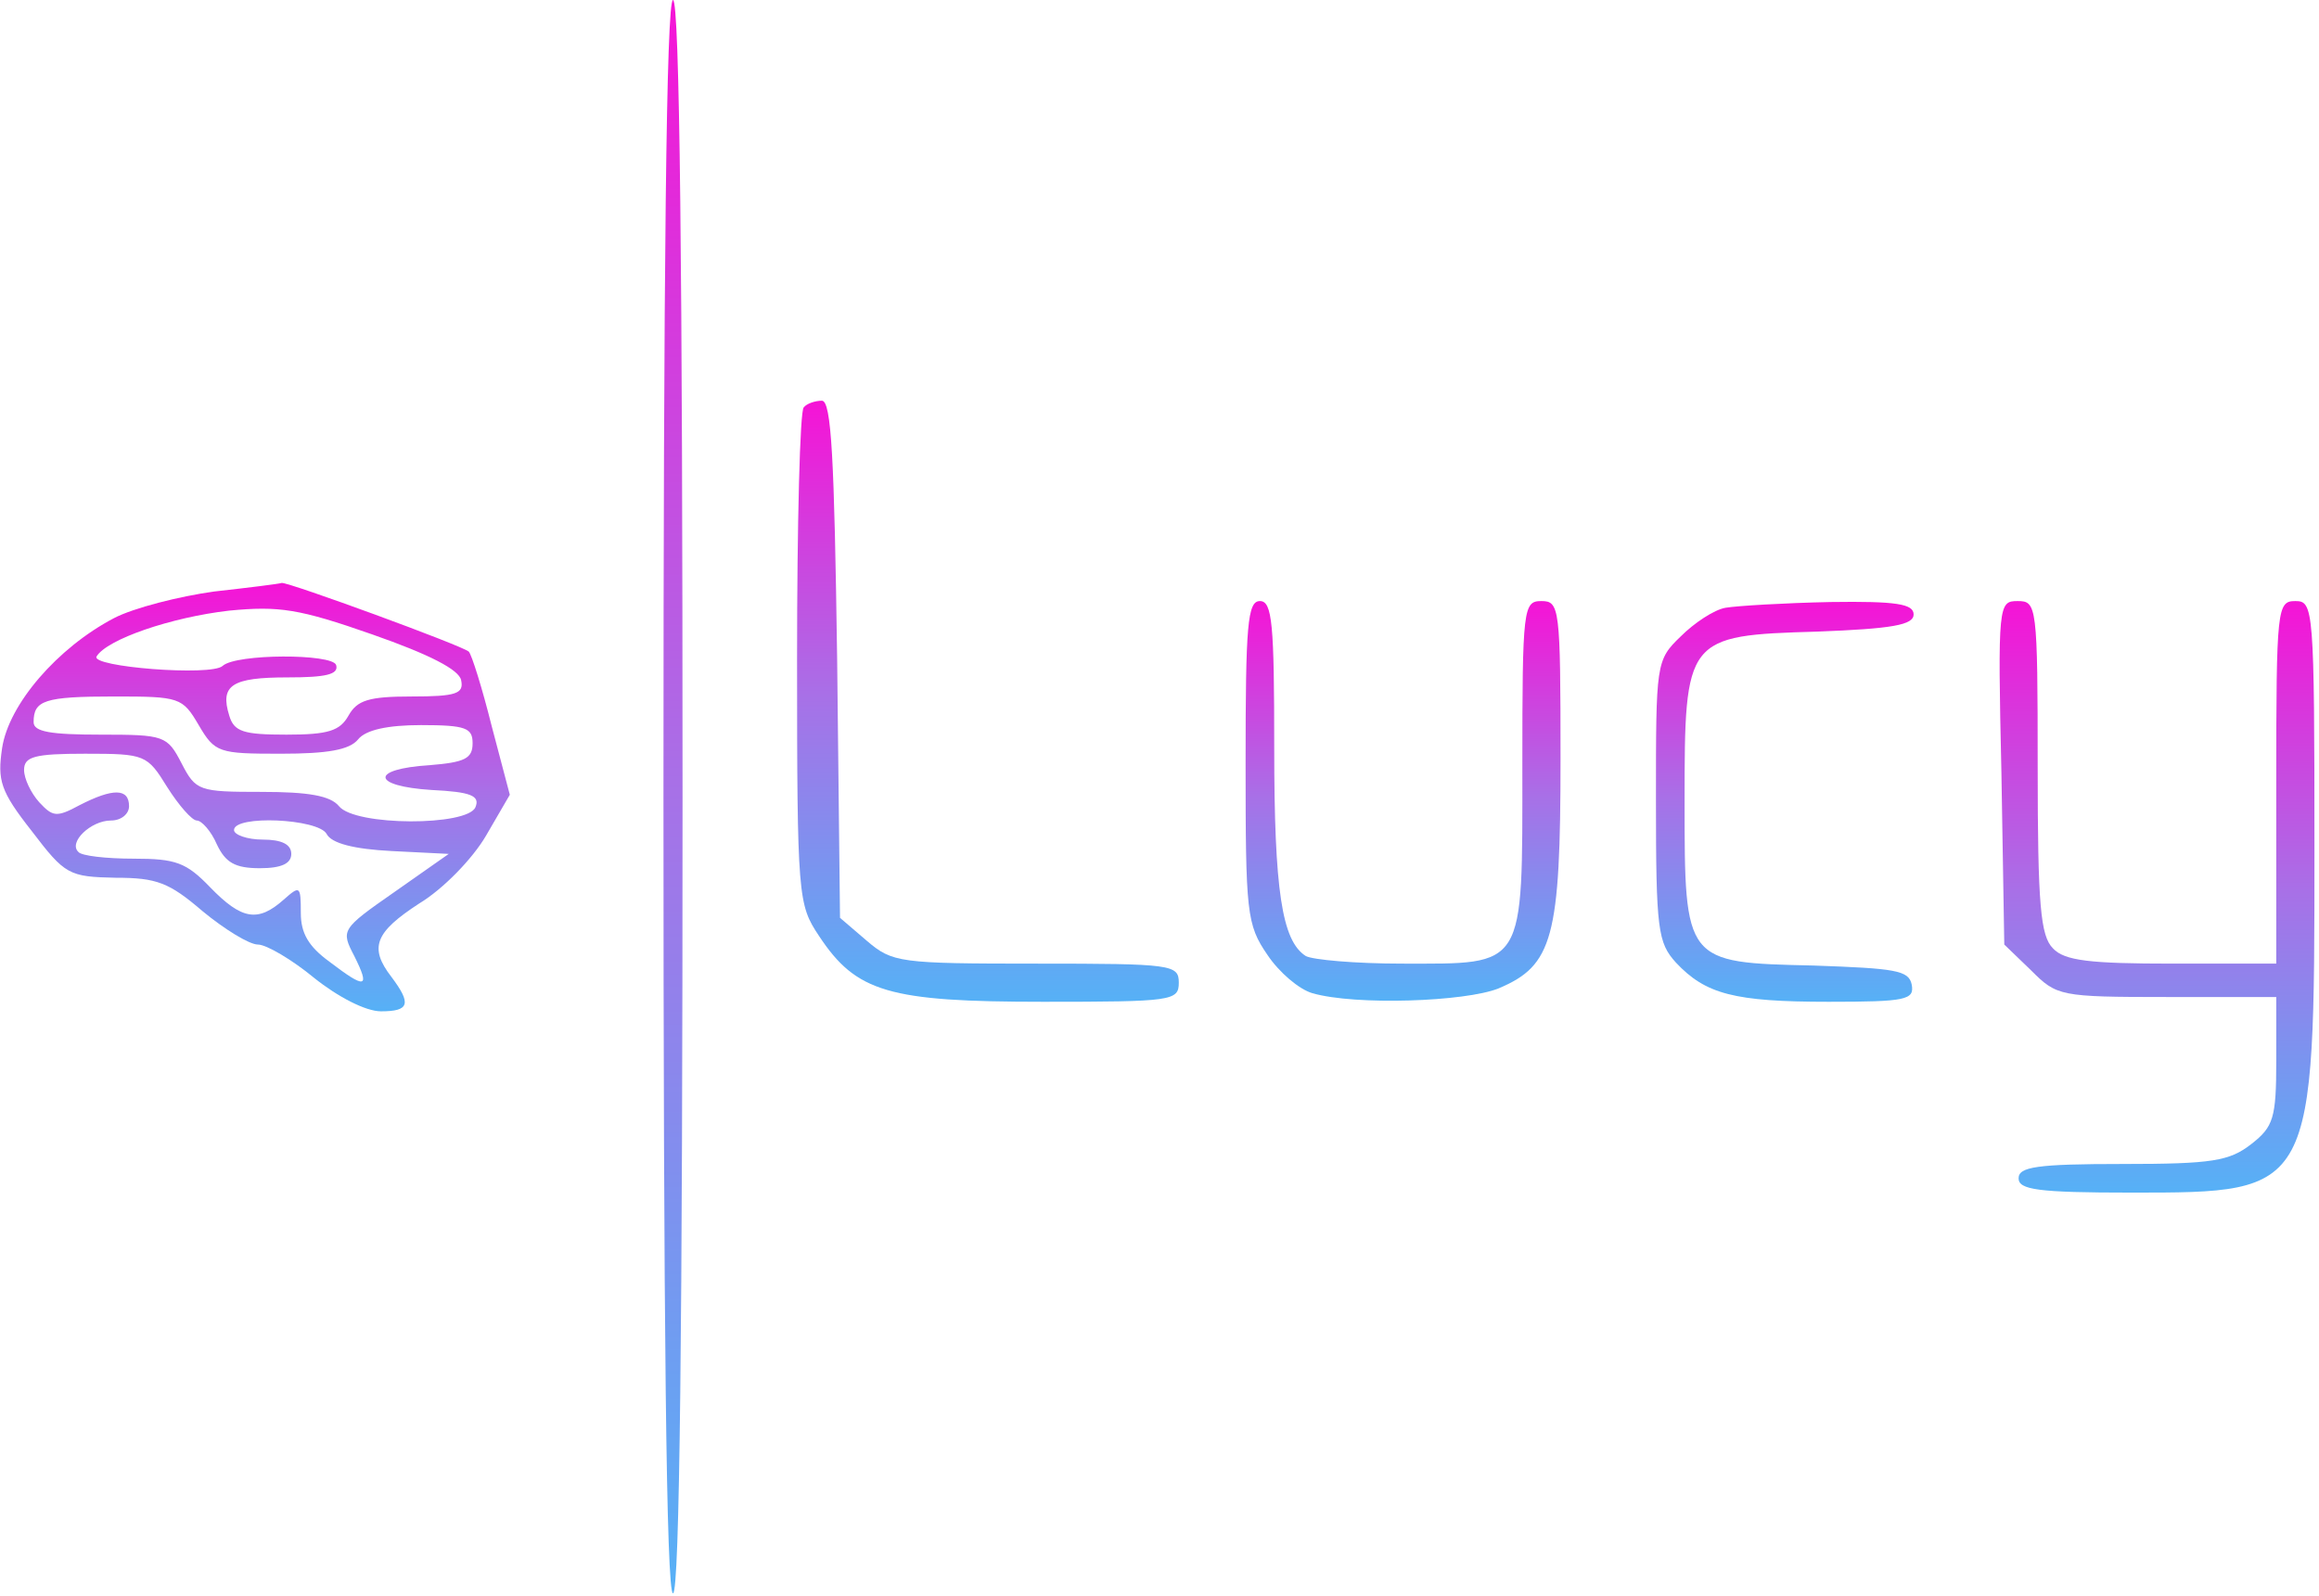 <svg width="324" height="223" viewBox="0 0 324 223" fill="none" xmlns="http://www.w3.org/2000/svg">
<path d="M92.696 111.333C92.696 184.667 93.096 222.667 94.029 222.667C94.963 222.667 95.363 184.667 95.363 111.333C95.363 38 94.963 6.97672e-05 94.029 6.97672e-05C93.096 6.97672e-05 92.696 38 92.696 111.333Z" fill="url(#paint0_linear_113_5)"/>
<path d="M112.296 56.933C111.763 57.333 111.363 73.2 111.363 92C111.363 125.467 111.496 126.4 114.429 130.8C119.629 138.667 124.163 140 145.763 140C163.763 140 164.696 139.867 164.696 137.333C164.696 134.8 163.763 134.667 144.829 134.667C125.629 134.667 124.696 134.533 121.096 131.467L117.363 128.267L116.963 92.133C116.563 64 116.163 56 114.829 56C113.896 56 112.696 56.4 112.296 56.933Z" fill="url(#paint1_linear_113_5)"/>
<path d="M29.896 82.667C25.096 83.334 18.696 84.933 15.896 86.4C8.029 90.534 1.229 98.4 0.296 104.533C-0.371 109.067 0.029 110.533 4.429 116.133C9.096 122.267 9.629 122.533 16.163 122.667C21.896 122.667 23.629 123.333 28.296 127.333C31.363 129.867 34.829 132 36.029 132C37.229 132 40.829 134.133 43.896 136.667C47.229 139.333 51.096 141.333 53.229 141.333C57.229 141.333 57.496 140.267 54.696 136.533C51.496 132.4 52.429 130.267 58.563 126.267C61.896 124.267 66.029 120 67.896 116.8L71.229 111.067L68.696 101.467C67.363 96.133 65.896 91.467 65.496 91.067C64.696 90.267 40.296 81.334 39.363 81.467C38.963 81.6 34.696 82.133 29.896 82.667ZM64.429 95.067C64.829 96.933 63.763 97.334 57.496 97.334C51.496 97.334 49.896 97.867 48.696 100C47.496 102.133 45.896 102.667 40.029 102.667C34.029 102.667 32.696 102.267 32.029 100C30.696 95.734 32.429 94.667 40.163 94.667C45.496 94.667 47.363 94.267 46.963 92.933C46.429 91.334 32.963 91.334 31.096 93.067C29.496 94.534 12.563 93.2 13.496 91.734C14.963 89.334 23.896 86.267 32.029 85.334C38.963 84.667 41.763 85.067 52.029 88.667C60.029 91.467 64.163 93.6 64.429 95.067ZM27.763 101.333C30.029 105.2 30.563 105.333 39.229 105.333C45.763 105.333 48.829 104.8 50.029 103.333C51.096 102 54.163 101.333 58.829 101.333C65.096 101.333 66.029 101.733 66.029 103.867C66.029 106 64.963 106.533 60.029 106.933C51.629 107.467 51.896 109.867 60.296 110.4C65.763 110.667 67.096 111.2 66.429 112.8C65.363 115.467 49.629 115.467 47.363 112.667C46.163 111.2 43.096 110.667 36.563 110.667C27.763 110.667 27.363 110.533 25.363 106.667C23.363 102.8 22.963 102.667 14.029 102.667C7.096 102.667 4.696 102.267 4.696 100.933C4.696 97.867 6.163 97.334 16.029 97.334C25.096 97.334 25.496 97.467 27.763 101.333ZM23.363 110C24.963 112.533 26.829 114.667 27.496 114.667C28.163 114.667 29.496 116.133 30.296 118C31.496 120.533 32.829 121.333 36.296 121.333C39.363 121.333 40.696 120.667 40.696 119.333C40.696 118 39.363 117.333 36.696 117.333C34.563 117.333 32.696 116.667 32.696 116C32.696 113.867 44.429 114.4 45.629 116.533C46.296 117.867 49.496 118.667 54.696 118.933L62.696 119.333L55.096 124.667C47.629 129.867 47.629 130 49.496 133.6C51.763 138.133 51.096 138.267 46.029 134.4C43.096 132.267 42.029 130.4 42.029 127.6C42.029 123.733 41.896 123.733 39.629 125.733C36.029 128.933 33.763 128.533 29.363 124C26.029 120.533 24.563 120 18.696 120C14.829 120 11.363 119.6 10.963 119.067C9.496 117.733 12.696 114.667 15.496 114.667C16.963 114.667 18.029 113.733 18.029 112.667C18.029 110.133 15.763 110.133 11.096 112.533C7.896 114.267 7.363 114.133 5.496 112.133C4.296 110.8 3.363 108.8 3.363 107.6C3.363 105.733 4.829 105.333 11.896 105.333C20.296 105.333 20.563 105.467 23.363 110Z" fill="url(#paint2_linear_113_5)"/>
<path d="M174.029 106.533C174.029 127.6 174.163 129.2 177.096 133.467C178.696 135.867 181.496 138.267 183.363 138.8C189.363 140.533 204.696 140 209.363 138.133C216.963 134.933 218.029 131.067 218.029 106C218.029 84.933 217.896 84 215.363 84C212.829 84 212.696 84.933 212.696 107.067C212.696 135.6 213.229 134.667 195.896 134.667C189.363 134.667 183.363 134.133 182.429 133.6C179.096 131.467 178.029 124.4 178.029 104.533C178.029 87.2 177.763 84 176.029 84C174.296 84 174.029 87.333 174.029 106.533Z" fill="url(#paint3_linear_113_5)"/>
<path d="M241.096 84.933C239.496 85.2 236.696 87.067 234.829 88.933C231.363 92.267 231.363 92.667 231.363 111.867C231.363 130 231.629 131.733 234.163 134.533C238.296 138.933 242.296 140 255.496 140C266.296 140 267.496 139.733 267.096 137.6C266.696 135.6 264.829 135.333 253.363 134.933C235.363 134.533 235.363 134.533 235.363 112C235.363 89.067 235.496 88.8 253.896 88.267C264.429 87.867 267.363 87.333 267.363 85.867C267.363 84.4 264.963 84 255.763 84.133C249.229 84.267 242.696 84.667 241.096 84.933Z" fill="url(#paint4_linear_113_5)"/>
<path d="M279.629 108L280.029 132L283.763 135.6C287.363 139.2 287.763 139.333 302.696 139.333H318.029V148.267C318.029 156.267 317.629 157.467 314.563 159.867C311.496 162.267 309.096 162.667 296.563 162.667C284.563 162.667 282.029 163.067 282.029 164.667C282.029 166.267 284.696 166.667 297.763 166.667C323.363 166.667 323.363 166.8 323.363 118.667C323.363 84.933 323.229 84 320.696 84C318.163 84 318.029 84.933 318.029 109.333V134.667H303.496C292.029 134.667 288.429 134.267 286.829 132.533C285.096 130.8 284.696 126.533 284.696 107.2C284.696 84.533 284.563 84 281.896 84C279.229 84 279.096 84.4 279.629 108Z" fill="url(#paint5_linear_113_5)"/>
<defs>
<linearGradient id="paint0_linear_113_5" x1="94.029" y1="222.667" x2="94.029" y2="7.62939e-05" gradientUnits="userSpaceOnUse">
<stop stop-color="#56B1F6"/>
<stop offset="0.51" stop-color="#A870E7"/>
<stop offset="1" stop-color="#F613D6"/>
</linearGradient>
<linearGradient id="paint1_linear_113_5" x1="138.029" y1="140" x2="138.029" y2="56" gradientUnits="userSpaceOnUse">
<stop stop-color="#56B1F6"/>
<stop offset="0.51" stop-color="#A870E7"/>
<stop offset="1" stop-color="#F613D6"/>
</linearGradient>
<linearGradient id="paint2_linear_113_5" x1="35.635" y1="141.333" x2="35.635" y2="81.465" gradientUnits="userSpaceOnUse">
<stop stop-color="#56B1F6"/>
<stop offset="0.51" stop-color="#A870E7"/>
<stop offset="1" stop-color="#F613D6"/>
</linearGradient>
<linearGradient id="paint3_linear_113_5" x1="196.029" y1="139.854" x2="196.029" y2="84" gradientUnits="userSpaceOnUse">
<stop stop-color="#56B1F6"/>
<stop offset="0.51" stop-color="#A870E7"/>
<stop offset="1" stop-color="#F613D6"/>
</linearGradient>
<linearGradient id="paint4_linear_113_5" x1="249.363" y1="140" x2="249.363" y2="84.109" gradientUnits="userSpaceOnUse">
<stop stop-color="#56B1F6"/>
<stop offset="0.51" stop-color="#A870E7"/>
<stop offset="1" stop-color="#F613D6"/>
</linearGradient>
<linearGradient id="paint5_linear_113_5" x1="301.371" y1="166.667" x2="301.371" y2="84" gradientUnits="userSpaceOnUse">
<stop stop-color="#56B1F6"/>
<stop offset="0.51" stop-color="#A870E7"/>
<stop offset="1" stop-color="#F613D6"/>
</linearGradient>
</defs>
</svg>
